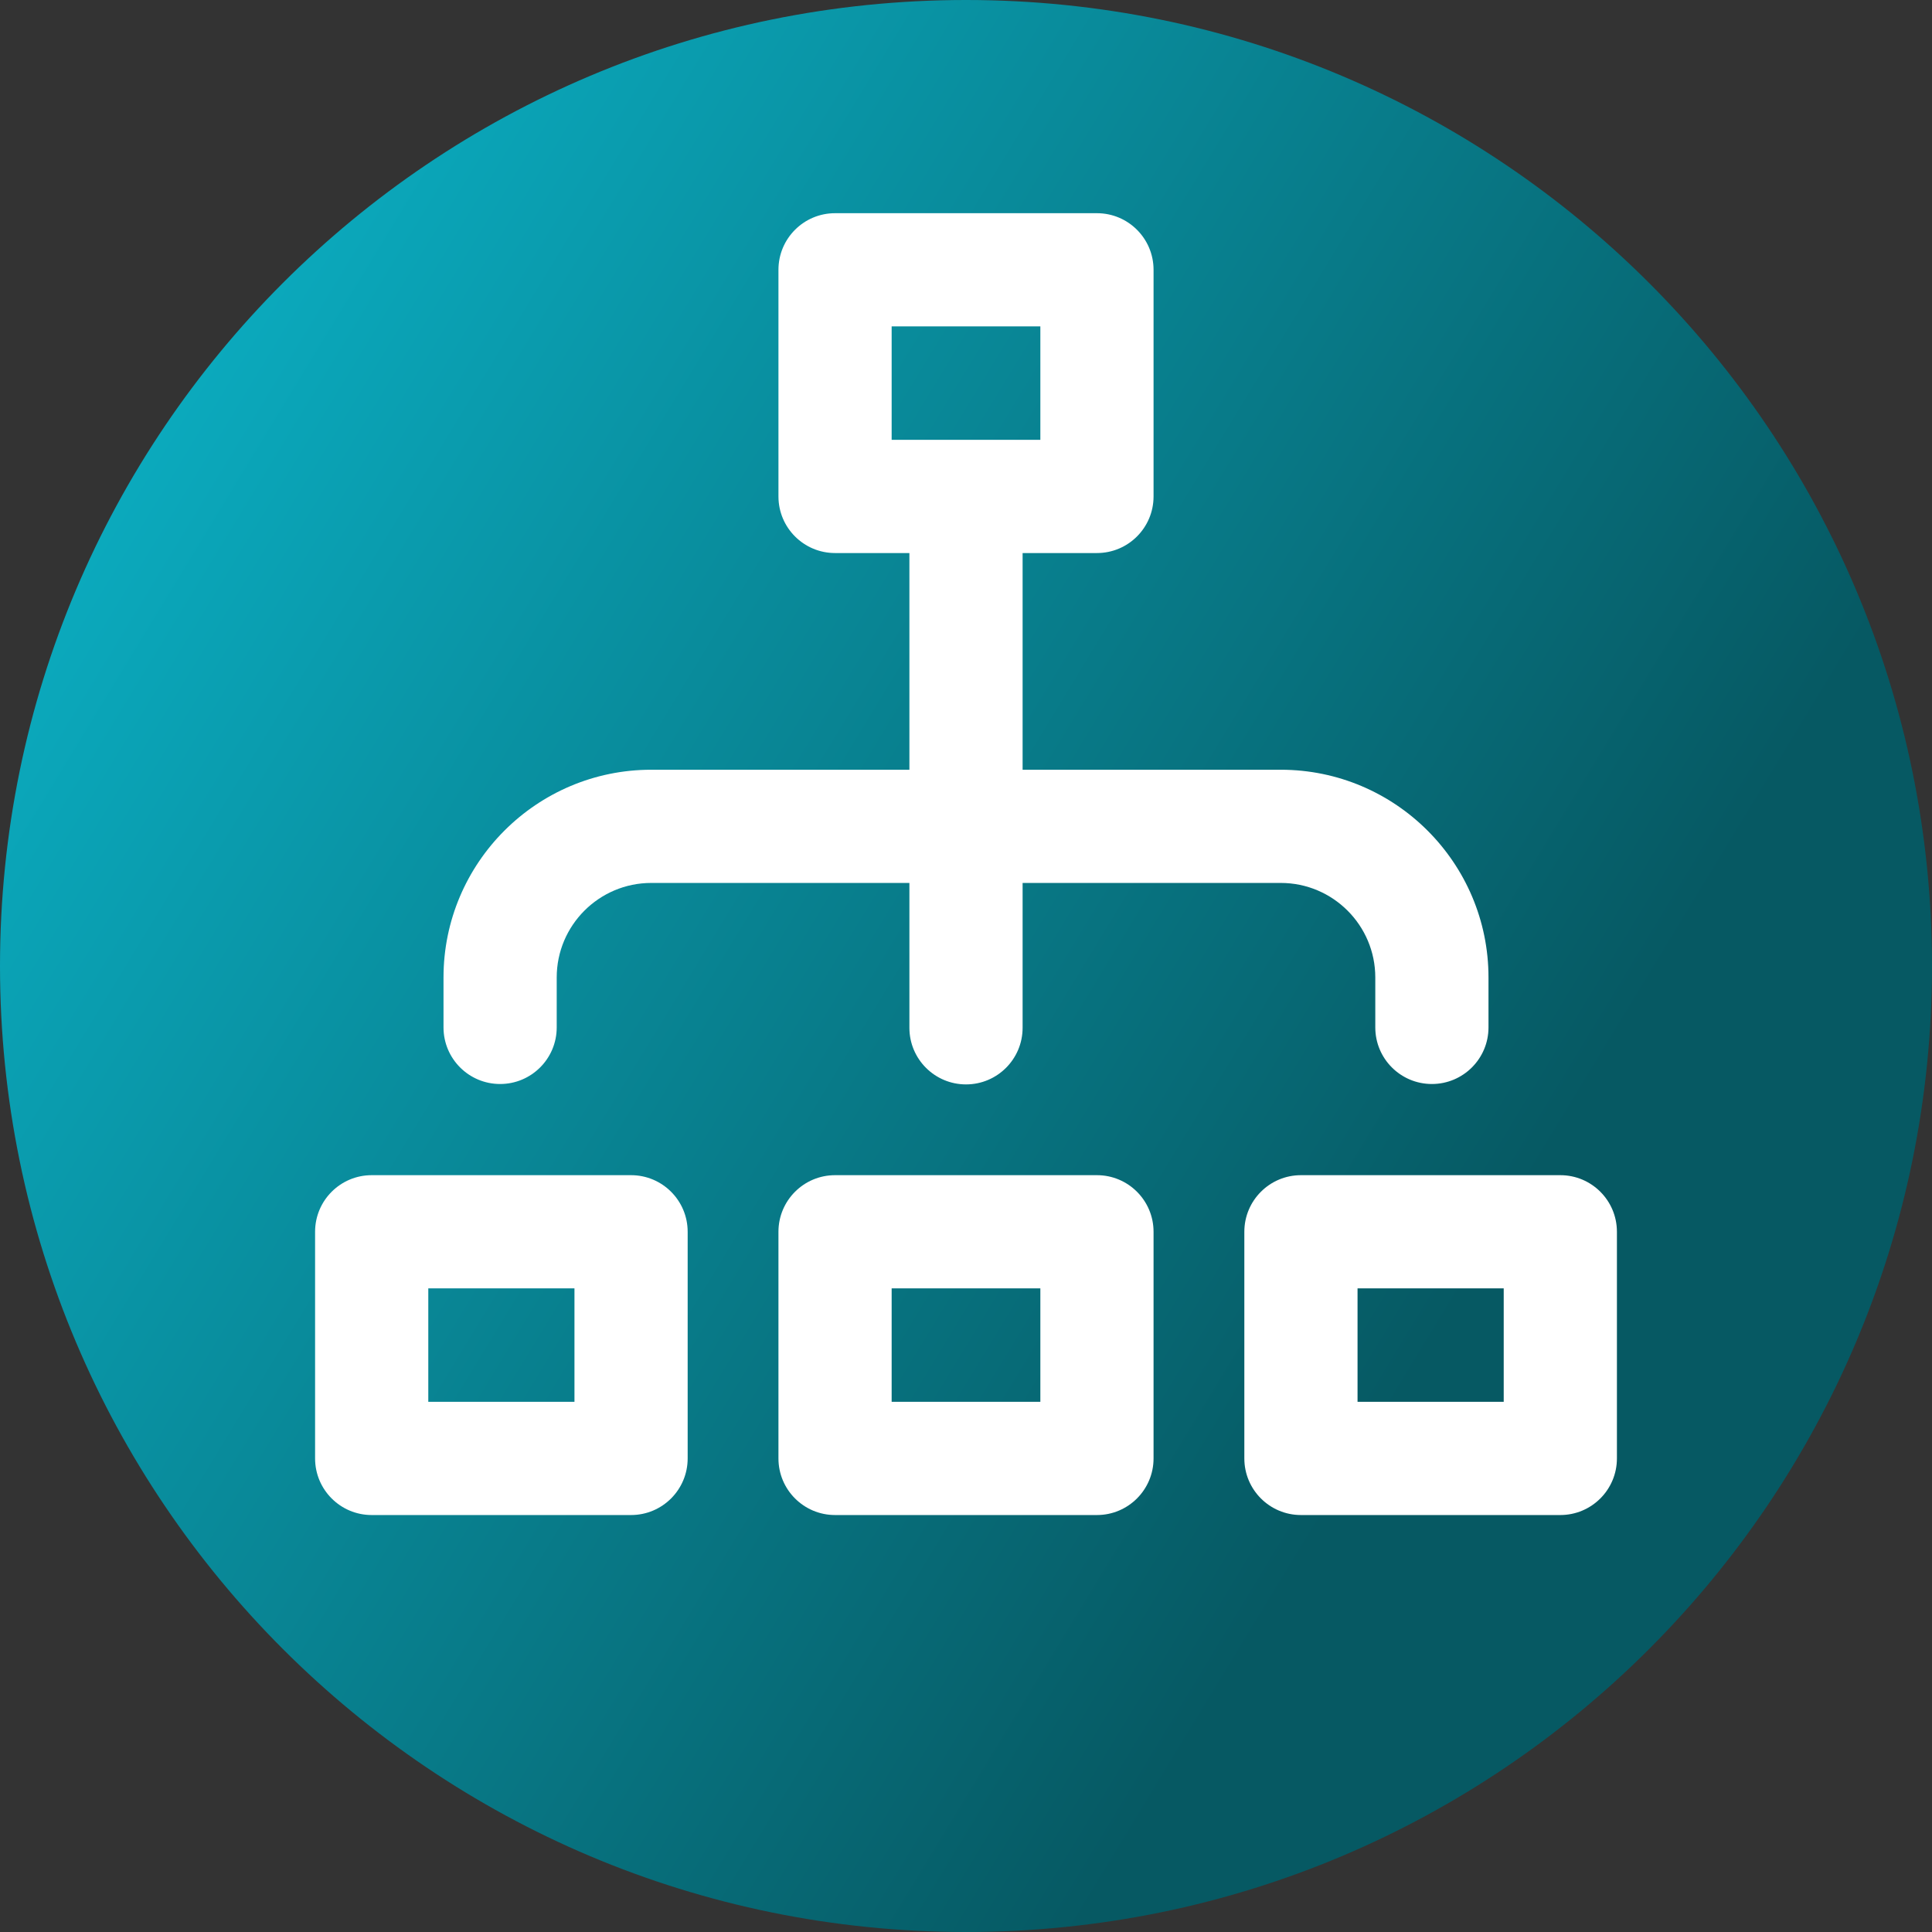 <svg viewBox="0 0 512 512" xmlns="http://www.w3.org/2000/svg" xmlns:xlink="http://www.w3.org/1999/xlink"><rect x="0" y="0" width="512" height="512" fill="#333333" stroke="none"/><linearGradient id="a" gradientUnits="userSpaceOnUse" x1="9.5%" x2="100%" y1="13%" y2="68%"><stop offset="0" stop-color="#0badc1"/><stop offset="0.8" stop-color="#065963"/></linearGradient><path d="m512 256c0 141.387-114.613 256-256 256s-256-114.613-256-256 114.613-256 256-256 256 114.613 256 256zm0 0" fill="url(#a)"/><g fill="#fff"><path d="m413.5 311.434h-68.738c-8.285 0-15 6.719-15 15v60.066c0 8.281 6.715 15 15 15h68.738c8.285 0 15-6.719 15-15v-60.066c0-8.285-6.715-15-15-15zm-15 60.066h-38.738v-30.066h38.738zm0 0"/><path d="m290.703 311.434h-69.406c-8.285 0-15 6.719-15 15v60.066c0 8.281 6.715 15 15 15h69.406c8.285 0 15-6.719 15-15v-60.066c0-8.285-6.715-15-15-15zm-15 60.066h-39.406v-30.066h39.406zm0 0"/><path d="m167.238 311.434h-68.738c-8.285 0-15 6.719-15 15v60.066c0 8.281 6.715 15 15 15h68.738c8.285 0 15-6.719 15-15v-60.066c0-8.285-6.715-15-15-15zm-15 60.066h-38.738v-30.066h38.738zm0 0"/><path d="m132.535 287.273c8.285 0 15-6.715 15-15v-13.242c0-13.809 11.234-25.043 25.043-25.043h68.422v38.391c0 8.281 6.715 15 15 15s15-6.719 15-15v-38.391h68.422c13.809 0 25.043 11.234 25.043 25.043v13.242c0 8.285 6.715 15 15 15 8.281 0 15-6.715 15-15v-13.242c0-30.352-24.691-55.043-55.043-55.043h-68.422v-57.426h19.703c8.285 0 15-6.715 15-15v-60.062c0-8.285-6.715-15-15-15h-69.406c-8.285 0-15 6.715-15 15v60.062c0 8.285 6.715 15 15 15h19.703v57.426h-68.422c-30.352 0-55.043 24.691-55.043 55.043v13.242c0 8.285 6.719 15 15 15zm103.762-200.773h39.406v30.062h-39.406zm0 0"/></g></svg>